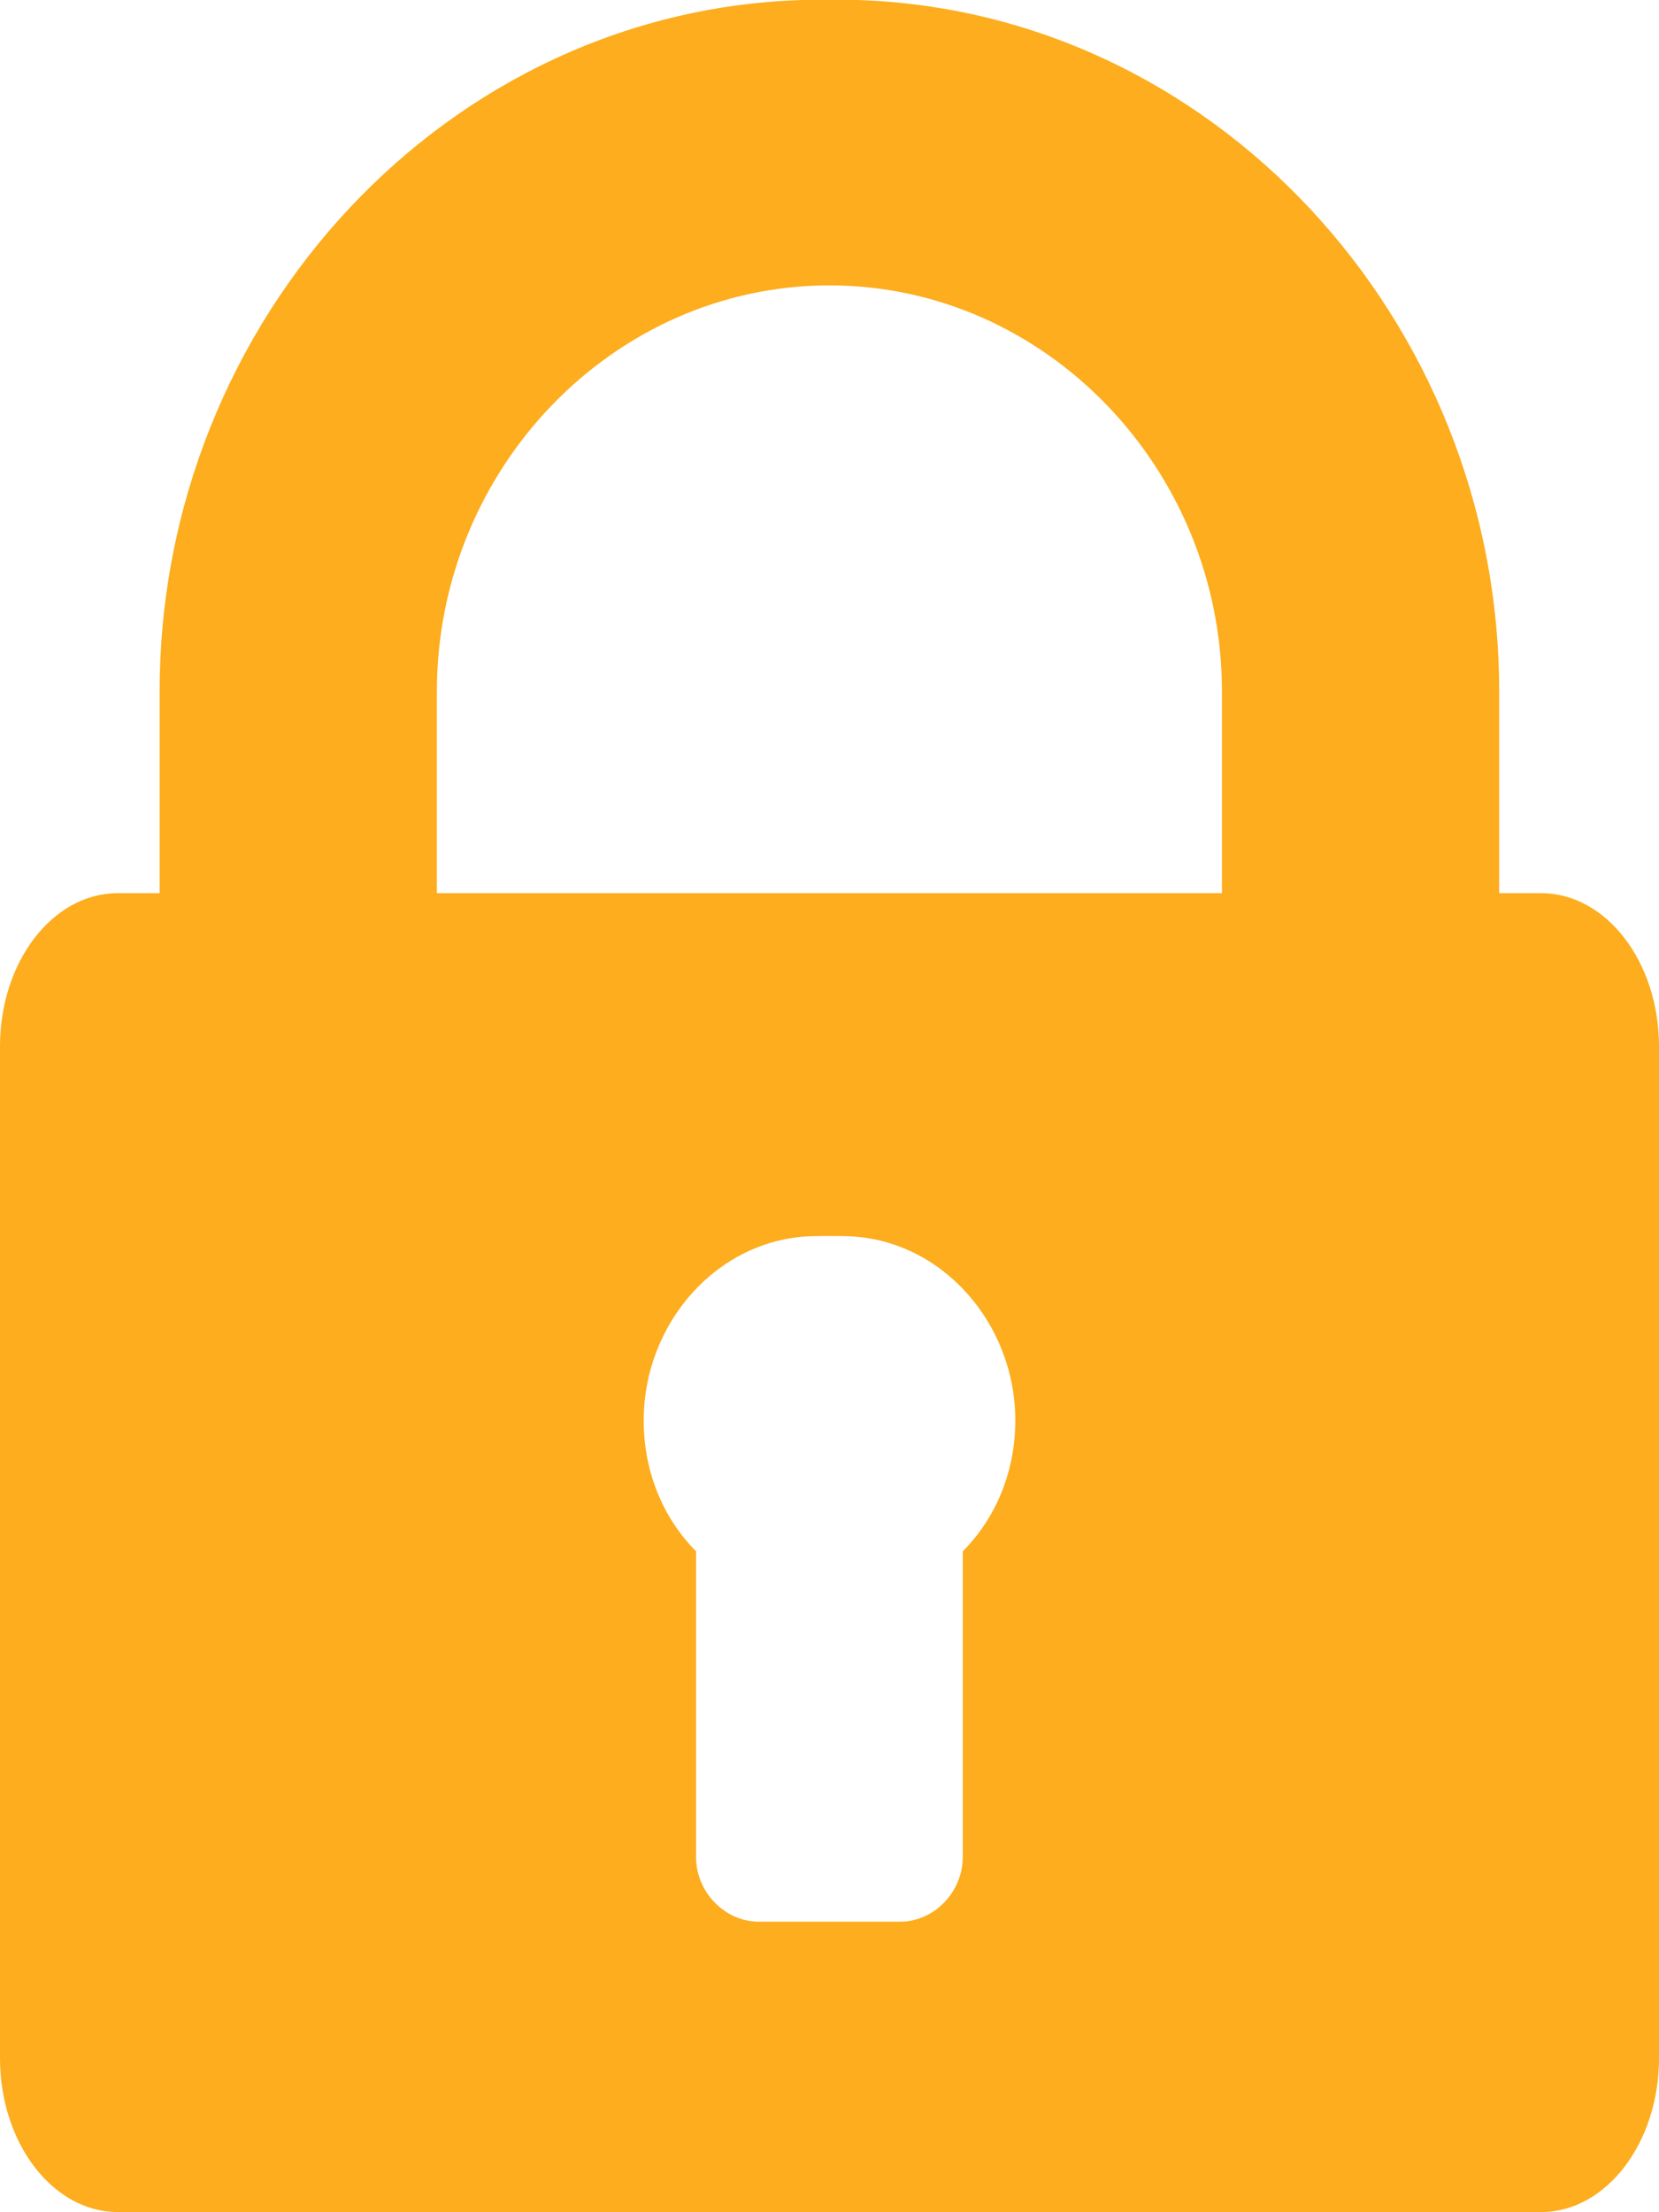 <svg xmlns="http://www.w3.org/2000/svg" xmlns:xlink="http://www.w3.org/1999/xlink" preserveAspectRatio="xMidYMid" width="9" height="12" viewBox="0 0 9 12">
  <defs>
    <style>

      .cls-2 {
        fill: #fdad1d;
      }
    </style>
  </defs>
  <path d="M8.361,4.845 C8.361,4.845 8.133,4.845 8.133,4.845 C8.133,4.845 8.133,3.751 8.133,3.751 C8.133,1.727 6.566,0.036 4.607,-0.001 C4.553,-0.002 4.446,-0.002 4.393,-0.001 C2.434,0.036 0.866,1.727 0.866,3.751 C0.866,3.751 0.866,4.845 0.866,4.845 C0.866,4.845 0.638,4.845 0.638,4.845 C0.286,4.845 -0.000,5.217 -0.000,5.676 C-0.000,5.676 -0.000,11.165 -0.000,11.165 C-0.000,11.624 0.286,11.999 0.638,11.999 C0.638,11.999 8.361,11.999 8.361,11.999 C8.713,11.999 9.000,11.624 9.000,11.165 C9.000,11.165 9.000,5.676 9.000,5.676 C9.000,5.217 8.713,4.845 8.361,4.845 ZM5.223,8.415 C5.223,8.415 5.223,10.073 5.223,10.073 C5.223,10.263 5.068,10.424 4.883,10.424 C4.883,10.424 4.117,10.424 4.117,10.424 C3.931,10.424 3.776,10.263 3.776,10.073 C3.776,10.073 3.776,8.415 3.776,8.415 C3.596,8.234 3.492,7.982 3.492,7.705 C3.492,7.179 3.888,6.727 4.393,6.706 C4.446,6.704 4.553,6.704 4.607,6.706 C5.111,6.727 5.508,7.179 5.508,7.705 C5.508,7.982 5.403,8.234 5.223,8.415 ZM6.629,4.845 C6.629,4.845 4.607,4.845 4.607,4.845 C4.607,4.845 4.393,4.845 4.393,4.845 C4.393,4.845 2.370,4.845 2.370,4.845 C2.370,4.845 2.370,3.751 2.370,3.751 C2.370,2.545 3.326,1.548 4.500,1.548 C5.673,1.548 6.629,2.545 6.629,3.751 C6.629,3.751 6.629,4.845 6.629,4.845 Z" id="path-1" class="cls-2" fill-rule="evenodd"/>
</svg>
